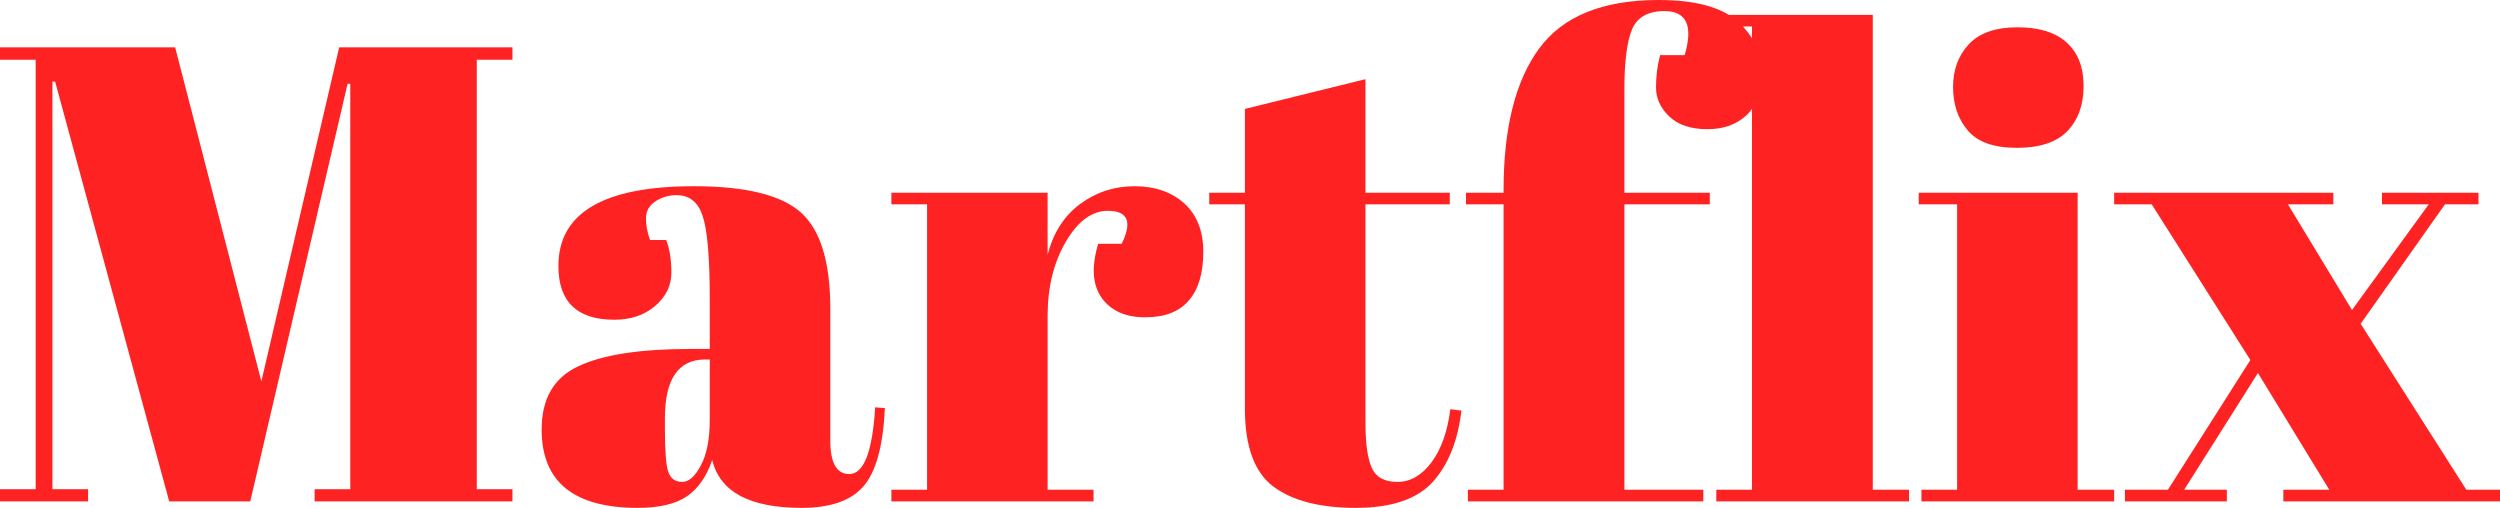 <?xml version="1.0" standalone="no"?>
<svg xmlns="http://www.w3.org/2000/svg" viewBox="0 0 92.496 18.792" width="92.496" height="18.792"><path fill="#ff2222"  fill-rule="nonzero" d="M9.67 14.11L12.55 1.75L18.96 1.75L18.96 2.21L17.64 2.21L17.64 18.10L18.96 18.10L18.96 18.55L11.64 18.55L11.64 18.10L12.96 18.10L12.96 3.10L12.86 3.10L9.26 18.55L6.26 18.55L2.04 3.02L1.94 3.02L1.94 18.10L3.26 18.10L3.26 18.55L0 18.55L0 18.10L1.32 18.10L1.32 2.21L0 2.21L0 1.75L6.48 1.75L9.67 14.11ZM25.56 12.91L25.56 12.91L26.26 12.91L26.26 11.06Q26.26 8.78 26.00 8.00Q25.75 7.22 25.03 7.22L25.03 7.22Q24.60 7.22 24.25 7.45Q23.90 7.68 23.90 8.08Q23.90 8.47 24.05 8.88L24.05 8.88L24.65 8.88Q24.84 9.38 24.84 10.09Q24.84 10.80 24.24 11.32Q23.64 11.83 22.73 11.83L22.73 11.83Q20.66 11.83 20.66 9.84L20.66 9.84Q20.66 6.89 25.68 6.89L25.68 6.89Q28.54 6.89 29.63 7.86Q30.72 8.83 30.72 11.42L30.72 11.42L30.72 16.30Q30.72 17.54 31.42 17.54L31.42 17.54Q32.23 17.54 32.38 15.07L32.38 15.07L32.74 15.10Q32.64 17.21 31.94 18Q31.25 18.79 29.66 18.79L29.66 18.79Q26.78 18.79 26.35 17.02L26.35 17.02Q26.04 17.93 25.42 18.36Q24.79 18.79 23.59 18.79L23.59 18.79Q20.04 18.79 20.04 15.89L20.04 15.89Q20.04 14.18 21.40 13.55Q22.75 12.91 25.56 12.91ZM24.60 15.86Q24.60 17.11 24.73 17.47Q24.86 17.83 25.24 17.83Q25.61 17.83 25.93 17.22Q26.26 16.61 26.26 15.53L26.26 15.53L26.26 13.30L26.09 13.30Q24.60 13.30 24.60 15.48L24.60 15.48L24.60 15.86ZM40.99 7.80L40.99 7.80Q40.10 7.80 39.43 8.95Q38.76 10.10 38.76 11.69L38.76 11.69L38.76 18.12L40.46 18.12L40.46 18.55L32.98 18.55L32.98 18.12L34.30 18.12L34.30 7.56L32.98 7.56L32.98 7.13L38.76 7.13L38.76 9.43Q39.07 8.21 39.96 7.55Q40.85 6.89 41.98 6.89Q43.10 6.89 43.81 7.52Q44.52 8.16 44.52 9.32Q44.52 10.49 43.99 11.11Q43.46 11.74 42.37 11.74Q41.28 11.74 40.76 11.02Q40.25 10.30 40.63 9.02L40.63 9.02L41.50 9.02Q42.10 7.80 40.99 7.80ZM46.06 15.12L46.06 15.12L46.06 7.56L44.74 7.56L44.74 7.13L46.06 7.13L46.06 4.03L50.52 2.93L50.52 7.13L53.64 7.13L53.64 7.56L50.52 7.56L50.52 15.65Q50.52 16.78 50.75 17.30Q50.98 17.83 51.70 17.83Q52.42 17.83 52.96 17.11Q53.50 16.39 53.66 15.14L53.66 15.14L54.07 15.19Q53.88 16.85 53.02 17.82Q52.15 18.79 50.16 18.79Q48.17 18.79 47.11 18Q46.06 17.21 46.06 15.12ZM61.58 0.41L61.58 0.41Q60.67 0.41 60.38 1.09Q60.10 1.78 60.10 3.29L60.10 3.29L60.10 7.13L63.26 7.13L63.26 7.56L60.10 7.56L60.10 18.12L63.02 18.12L63.02 18.55L54.31 18.55L54.31 18.12L55.63 18.12L55.63 7.56L54.24 7.56L54.24 7.13L55.63 7.13L55.63 7.03Q55.63 3.58 56.95 1.79Q58.27 0 61.37 0L61.37 0Q63.41 0 64.30 0.80Q65.18 1.61 65.18 2.66Q65.18 3.72 64.63 4.25Q64.08 4.78 63.17 4.78Q62.26 4.78 61.76 4.31Q61.27 3.84 61.27 3.23Q61.27 2.62 61.42 2.04L61.42 2.04L62.33 2.04Q62.81 0.41 61.58 0.41ZM63.41 0.98L63.41 0.55L69.29 0.55L69.29 18.12L70.63 18.12L70.63 18.55L63.50 18.55L63.50 18.12L64.82 18.12L64.82 0.98L63.41 0.98ZM74.62 5.47Q73.34 5.47 72.80 4.82Q72.26 4.18 72.26 3.22Q72.26 2.26 72.85 1.63Q73.44 1.01 74.64 1.01Q75.84 1.01 76.46 1.57Q77.09 2.14 77.09 3.18Q77.09 4.22 76.49 4.85Q75.89 5.47 74.62 5.47ZM70.99 7.56L70.99 7.13L76.87 7.13L76.87 18.12L78.22 18.12L78.22 18.55L71.09 18.55L71.09 18.12L72.41 18.12L72.41 7.56L70.99 7.56ZM84.65 7.56L87.02 11.47L89.86 7.56L88.13 7.56L88.13 7.13L91.70 7.13L91.70 7.56L90.46 7.56L87.34 11.98L91.25 18.12L92.50 18.12L92.50 18.55L84.48 18.55L84.48 18.12L86.18 18.12L83.54 13.80L80.81 18.12L82.39 18.12L82.39 18.55L78.62 18.55L78.62 18.12L80.21 18.12L83.26 13.32L79.61 7.56L78.22 7.56L78.22 7.13L86.33 7.13L86.33 7.56L84.65 7.56Z"></path></svg>